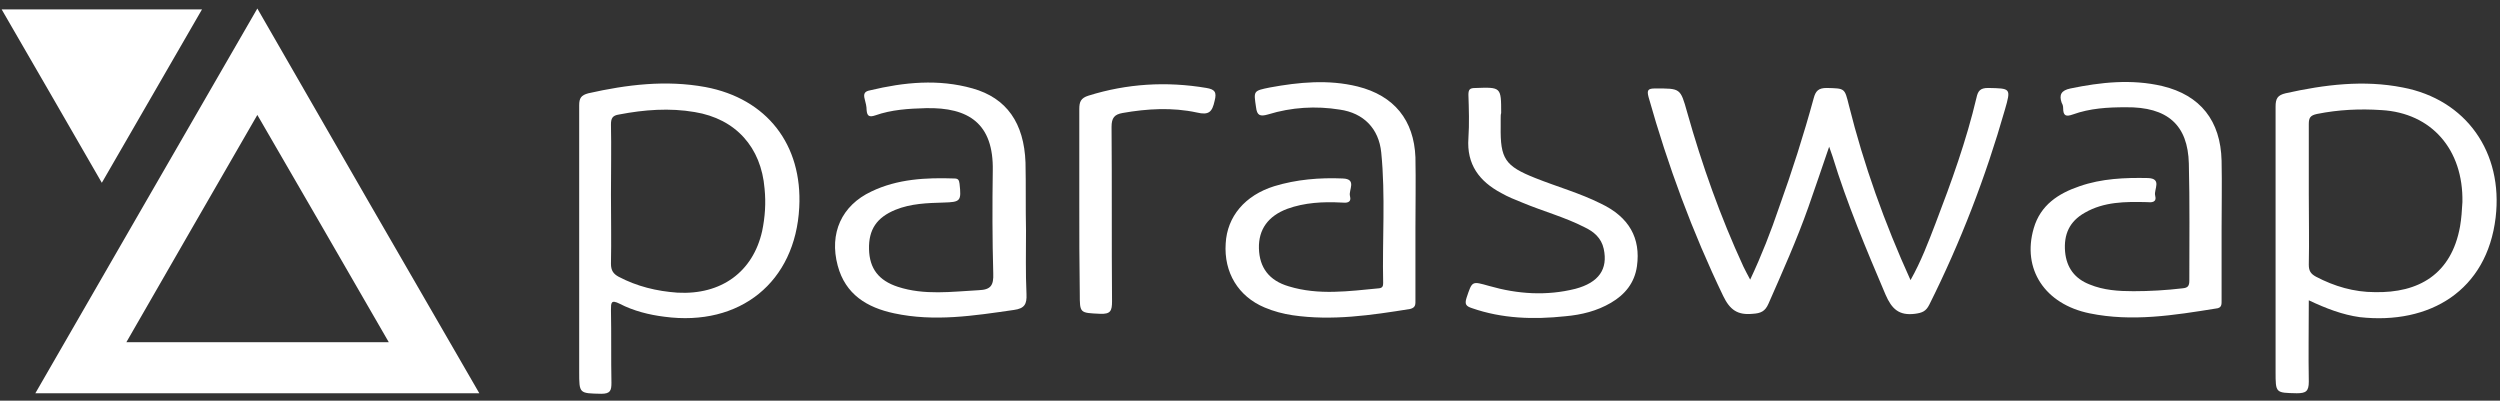 <svg xmlns="http://www.w3.org/2000/svg" width="156" height="25" viewBox="0 0 156 25" fill="none">
  <rect x="0" y="0" width="156" height="25" fill="#333333" stroke="none"/>
  <path d="M29.91 24.54C20.655 24.54 11.49 24.54 2.205 24.54C6.803 16.547 11.4 8.614 16.058 0.531C20.685 8.584 25.282 16.547 29.91 24.54ZM24.261 21.355C21.496 16.577 18.822 11.919 16.058 7.172C13.293 11.95 10.619 16.607 7.884 21.355C13.383 21.355 18.732 21.355 24.261 21.355Z" fill="white"/>
  <path d="M109.211 17.449C109.932 15.916 110.503 14.444 111.014 12.942C111.825 10.688 112.546 8.434 113.177 6.121C113.298 5.67 113.478 5.489 113.989 5.489C115.131 5.52 115.101 5.489 115.371 6.571C116.302 10.297 117.595 13.903 119.217 17.479C119.878 16.307 120.329 15.105 120.78 13.933C121.771 11.349 122.703 8.765 123.334 6.09C123.424 5.67 123.574 5.489 124.055 5.489C125.467 5.52 125.497 5.489 125.107 6.842C123.905 11.049 122.342 15.105 120.389 19.011C120.179 19.432 119.938 19.522 119.488 19.582C118.496 19.703 118.045 19.282 117.655 18.38C116.453 15.556 115.251 12.701 114.349 9.756C114.289 9.576 114.229 9.426 114.139 9.155C113.688 10.478 113.268 11.71 112.847 12.912C112.126 14.955 111.224 16.968 110.353 18.951C110.143 19.432 109.872 19.552 109.361 19.582C108.43 19.672 107.949 19.342 107.528 18.471C105.605 14.474 104.073 10.327 102.871 6.06C102.751 5.61 102.841 5.52 103.291 5.52C104.854 5.52 104.854 5.489 105.275 6.992C106.206 10.297 107.348 13.512 108.79 16.638C108.911 16.878 109.031 17.118 109.211 17.449Z" fill="white"/>
  <path d="M144.069 18.739C144.069 20.482 144.039 22.135 144.069 23.818C144.069 24.419 143.889 24.539 143.318 24.539C141.996 24.509 141.996 24.539 141.996 23.187C141.996 17.688 141.996 12.159 141.996 6.66C141.996 6.149 142.116 5.939 142.627 5.819C145.061 5.278 147.495 4.977 149.929 5.458C153.895 6.209 156.209 9.515 155.728 13.571C155.187 18.139 151.612 20.272 147.255 19.791C146.173 19.641 145.151 19.25 144.069 18.739ZM144.069 12.129C144.069 13.601 144.1 15.043 144.069 16.516C144.069 16.907 144.19 17.087 144.52 17.267C145.662 17.868 146.894 18.229 148.186 18.229C150.921 18.289 152.964 17.117 153.505 14.142C153.595 13.631 153.625 13.12 153.655 12.61C153.715 9.334 151.732 7.051 148.607 6.87C147.255 6.78 145.932 6.84 144.58 7.111C144.16 7.201 144.069 7.351 144.069 7.742C144.069 9.184 144.069 10.656 144.069 12.129Z" fill="white"/>
  <path d="M36.141 15.227C36.141 12.342 36.141 9.457 36.141 6.573C36.141 6.122 36.261 5.942 36.712 5.821C39.115 5.28 41.549 4.98 44.013 5.431C47.86 6.152 50.083 9.037 49.873 12.943C49.633 17.601 46.177 20.395 41.459 19.764C40.498 19.644 39.536 19.403 38.665 18.953C38.124 18.682 38.124 18.892 38.124 19.343C38.154 20.846 38.124 22.378 38.154 23.881C38.154 24.361 38.094 24.572 37.523 24.572C36.141 24.542 36.141 24.572 36.141 23.189C36.141 20.515 36.141 17.871 36.141 15.227ZM38.124 12.132C38.124 13.574 38.154 15.016 38.124 16.459C38.124 16.879 38.274 17.09 38.605 17.27C39.746 17.871 40.978 18.171 42.271 18.262C45.005 18.412 46.988 16.969 47.559 14.415C47.739 13.544 47.8 12.672 47.709 11.771C47.499 9.187 45.907 7.414 43.352 6.993C41.79 6.723 40.197 6.843 38.635 7.144C38.214 7.204 38.124 7.384 38.124 7.775C38.154 9.217 38.124 10.659 38.124 12.132Z" fill="white"/>
  <path d="M138.627 14.325C138.627 15.797 138.627 17.24 138.627 18.712C138.627 18.983 138.657 19.223 138.267 19.253C135.653 19.674 133.038 20.094 130.394 19.553C127.599 18.983 126.157 16.789 126.908 14.235C127.329 12.793 128.441 12.071 129.763 11.621C131.145 11.14 132.588 11.08 134.03 11.11C134.931 11.14 134.39 11.831 134.481 12.192C134.601 12.642 134.27 12.642 133.94 12.612C132.618 12.582 131.295 12.582 130.094 13.273C129.132 13.814 128.771 14.626 128.861 15.707C128.952 16.699 129.462 17.39 130.394 17.751C131.265 18.111 132.197 18.171 133.128 18.171C134.15 18.171 135.172 18.111 136.193 17.991C136.524 17.961 136.614 17.841 136.614 17.51C136.614 15.076 136.644 12.642 136.584 10.208C136.524 7.804 135.262 6.663 132.648 6.693C131.536 6.693 130.424 6.753 129.342 7.143C128.922 7.294 128.741 7.234 128.741 6.753C128.741 6.633 128.711 6.512 128.651 6.422C128.471 5.911 128.621 5.641 129.192 5.521C131.085 5.13 133.008 4.92 134.931 5.371C137.305 5.941 138.567 7.534 138.627 10.028C138.657 11.501 138.627 12.913 138.627 14.325Z" fill="white"/>
  <path d="M64.023 14.382C64.023 15.704 63.992 17.026 64.053 18.348C64.083 18.979 63.932 19.25 63.271 19.34C60.777 19.7 58.313 20.091 55.789 19.55C54.106 19.19 52.754 18.378 52.273 16.575C51.733 14.562 52.514 12.819 54.377 11.948C56 11.167 57.773 11.076 59.545 11.137C59.786 11.137 59.846 11.227 59.876 11.467C59.996 12.549 59.936 12.609 58.884 12.639C57.863 12.669 56.841 12.699 55.879 13.09C54.708 13.57 54.197 14.322 54.227 15.554C54.257 16.756 54.828 17.507 56.03 17.898C57.682 18.438 59.395 18.198 61.078 18.108C61.829 18.078 62.009 17.807 61.979 17.056C61.919 14.923 61.919 12.789 61.949 10.656C62.009 7.711 60.447 6.689 57.773 6.749C56.691 6.779 55.639 6.84 54.617 7.2C54.257 7.32 54.106 7.26 54.077 6.87C54.077 6.629 54.016 6.419 53.956 6.179C53.866 5.848 53.956 5.698 54.287 5.638C56.42 5.127 58.554 4.916 60.687 5.517C62.821 6.118 63.902 7.681 63.992 10.145C64.023 11.557 63.992 12.97 64.023 14.382C63.992 14.382 63.992 14.382 64.023 14.382Z" fill="white"/>
  <path d="M88.323 14.262C88.323 15.734 88.323 17.236 88.323 18.709C88.323 18.979 88.353 19.19 87.992 19.28C85.558 19.671 83.124 20.031 80.66 19.671C80.059 19.58 79.488 19.43 78.917 19.19C77.265 18.499 76.363 16.996 76.483 15.193C76.573 13.511 77.685 12.188 79.518 11.617C80.9 11.197 82.343 11.076 83.785 11.137C84.687 11.167 84.146 11.858 84.236 12.218C84.356 12.669 84.025 12.669 83.695 12.639C82.553 12.579 81.411 12.639 80.329 13.03C79.128 13.48 78.527 14.322 78.557 15.494C78.587 16.696 79.188 17.507 80.42 17.868C82.283 18.439 84.176 18.168 86.069 17.988C86.279 17.958 86.309 17.837 86.309 17.657C86.249 14.953 86.46 12.218 86.189 9.514C86.039 8.012 85.077 7.05 83.605 6.84C82.102 6.599 80.6 6.689 79.128 7.14C78.617 7.29 78.436 7.2 78.376 6.689C78.226 5.668 78.196 5.668 79.248 5.457C81.051 5.127 82.884 4.947 84.717 5.397C87 5.968 88.232 7.501 88.323 9.815C88.353 11.317 88.323 12.789 88.323 14.262Z" fill="white"/>
  <path d="M0.104 0.588C4.31 0.588 8.427 0.588 12.604 0.588C10.5 4.224 8.457 7.77 6.354 11.406C4.28 7.8 2.207 4.224 0.104 0.588Z" fill="white"/>
  <path d="M93.643 7.416C93.643 7.566 93.643 7.746 93.643 7.896C93.613 9.91 93.913 10.36 95.806 11.111C97.158 11.652 98.571 12.043 99.893 12.704C101.666 13.546 102.387 14.868 102.146 16.61C101.996 17.662 101.395 18.383 100.524 18.894C99.652 19.405 98.691 19.645 97.669 19.735C95.686 19.946 93.733 19.886 91.84 19.225C91.479 19.105 91.389 18.984 91.509 18.594C91.87 17.512 91.84 17.542 92.921 17.843C94.694 18.353 96.497 18.474 98.3 18.023C99.773 17.632 100.343 16.791 100.073 15.529C99.923 14.838 99.442 14.447 98.871 14.177C97.639 13.546 96.287 13.185 94.995 12.644C94.544 12.464 94.093 12.284 93.673 12.043C92.32 11.322 91.509 10.27 91.629 8.618C91.689 7.716 91.659 6.815 91.629 5.913C91.629 5.583 91.719 5.492 92.05 5.492C93.673 5.432 93.673 5.432 93.673 7.055C93.643 7.145 93.643 7.265 93.643 7.416Z" fill="white"/>
  <path d="M67.348 12.79C67.348 10.806 67.348 8.793 67.348 6.81C67.348 6.359 67.438 6.119 67.919 5.969C70.323 5.217 72.787 5.067 75.281 5.488C75.791 5.578 75.942 5.728 75.791 6.299C75.641 6.99 75.431 7.201 74.68 7.02C73.147 6.69 71.585 6.78 70.052 7.05C69.541 7.141 69.361 7.351 69.361 7.922C69.391 11.558 69.361 15.164 69.391 18.799C69.391 19.4 69.301 19.611 68.64 19.581C67.378 19.521 67.378 19.551 67.378 18.319C67.348 16.456 67.348 14.623 67.348 12.79Z" fill="white"/>
</svg>